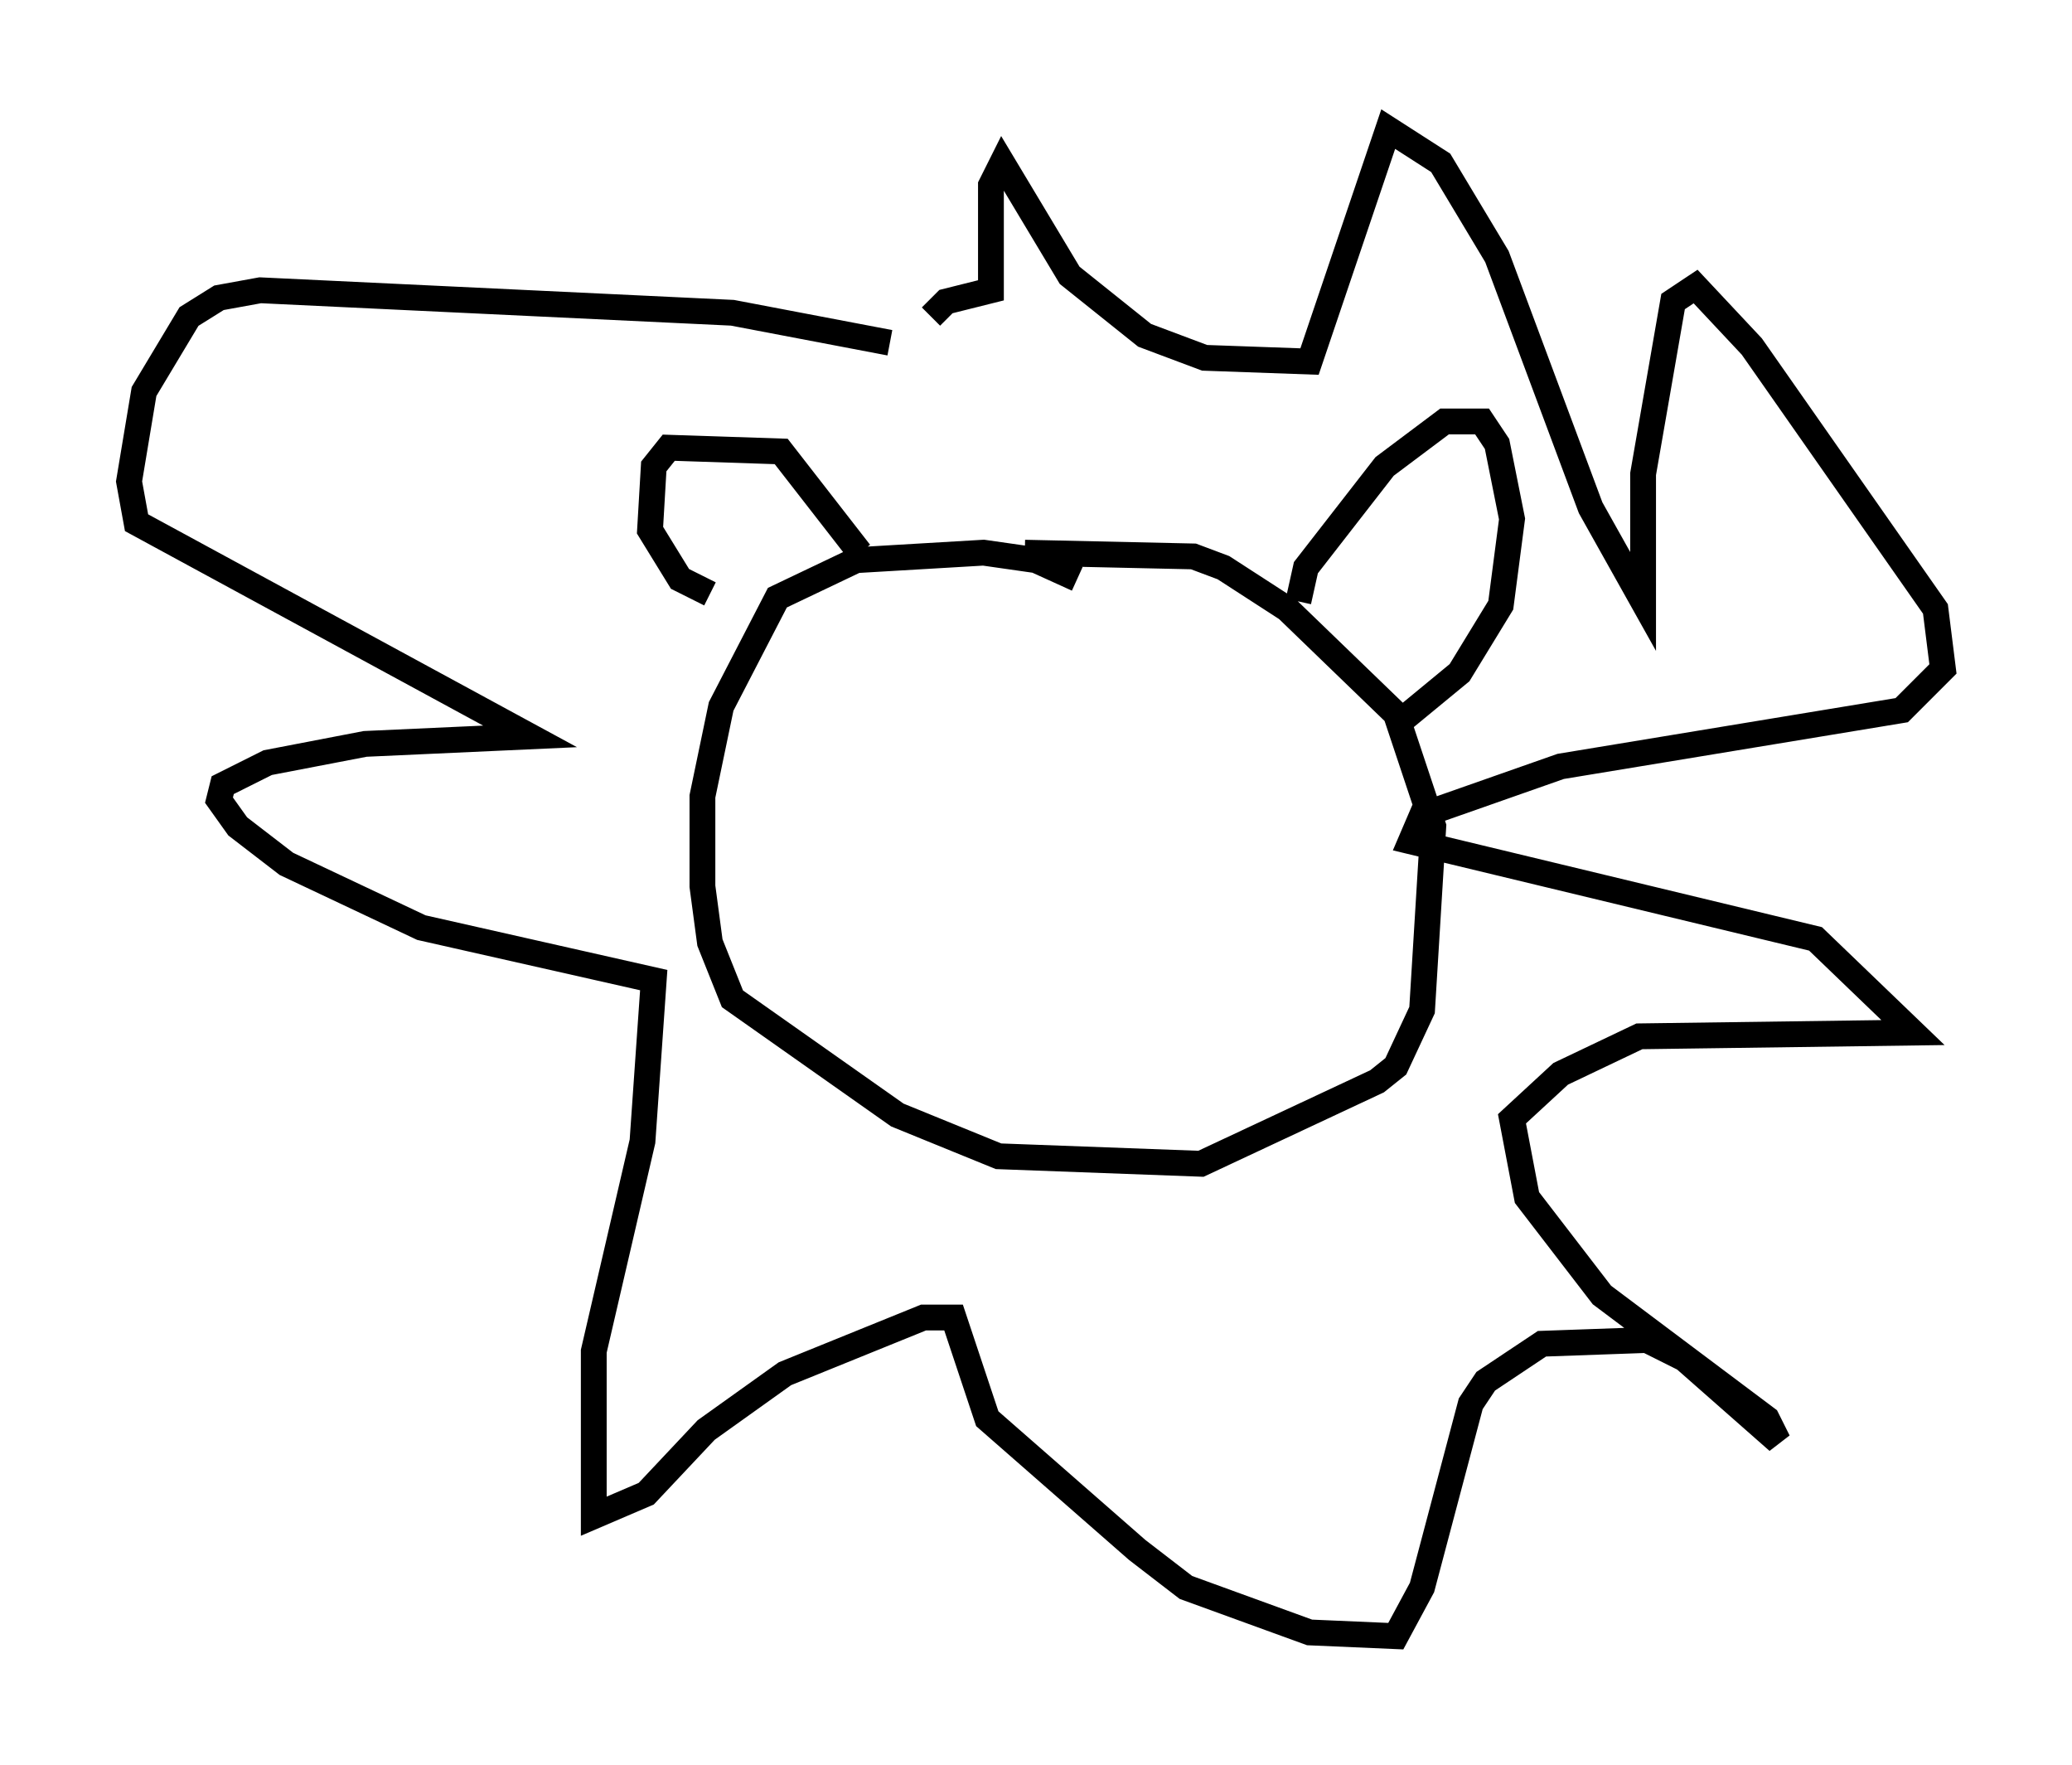 <?xml version="1.0" encoding="utf-8" ?>
<svg baseProfile="full" height="68.391" version="1.1" width="80.302" xmlns="http://www.w3.org/2000/svg" xmlns:ev="http://www.w3.org/2001/xml-events" xmlns:xlink="http://www.w3.org/1999/xlink"><defs /><rect fill="white" height="68.391" width="80.302" x="0" y="0" /><path d="M41.749, 23.011 m0.0, -0.581 l-1.598, -0.726 -2.034, -0.291 l-4.939, 0.291 -3.05, 1.453 l-2.179, 4.212 -0.726, 3.486 l0.0, 3.486 0.291, 2.179 l0.872, 2.179 6.391, 4.503 l3.922, 1.598 7.844, 0.291 l6.827, -3.196 0.726, -0.581 l1.017, -2.179 0.436, -7.117 l-1.453, -4.358 -4.212, -4.067 l-2.469, -1.598 -1.162, -0.436 l-6.536, -0.145 m-6.391, 0.0 l-3.05, -3.922 -4.358, -0.145 l-0.581, 0.726 -0.145, 2.469 l1.162, 1.888 1.162, 0.581 m22.804, 0.291 l0.291, -1.307 3.05, -3.922 l2.324, -1.743 1.453, 0.0 l0.581, 0.872 0.581, 2.905 l-0.436, 3.341 -1.598, 2.615 l-2.469, 2.034 m-19.609, -14.816 l-6.101, -1.162 -18.302, -0.872 l-1.598, 0.291 -1.162, 0.726 l-1.743, 2.905 -0.581, 3.486 l0.291, 1.598 15.251, 8.279 l-6.391, 0.291 -3.777, 0.726 l-1.743, 0.872 -0.145, 0.581 l0.726, 1.017 1.888, 1.453 l5.229, 2.469 9.006, 2.034 l-0.436, 6.246 -1.888, 8.134 l0.0, 6.391 2.034, -0.872 l2.324, -2.469 3.05, -2.179 l5.374, -2.179 1.162, 0.0 l1.307, 3.922 5.81, 5.084 l1.888, 1.453 4.793, 1.743 l3.341, 0.145 1.017, -1.888 l1.888, -7.117 0.581, -0.872 l2.179, -1.453 4.067, -0.145 l1.453, 0.726 3.631, 3.196 l-0.436, -0.872 -6.391, -4.793 l-2.905, -3.777 -0.581, -3.05 l1.888, -1.743 3.05, -1.453 l10.603, -0.145 -3.777, -3.631 l-15.687, -3.777 0.436, -1.017 l5.374, -1.888 13.218, -2.179 l1.598, -1.598 -0.291, -2.324 l-7.117, -10.168 -2.179, -2.324 l-0.872, 0.581 -1.162, 6.682 l0.0, 4.939 -2.034, -3.631 l-3.631, -9.732 -2.179, -3.631 l-2.034, -1.307 -3.05, 9.006 l-4.067, -0.145 -2.324, -0.872 l-2.905, -2.324 -2.615, -4.358 l-0.436, 0.872 0.0, 4.067 l-1.743, 0.436 -0.581, 0.581 " fill="none" stroke="black" stroke-width="1" /></svg>